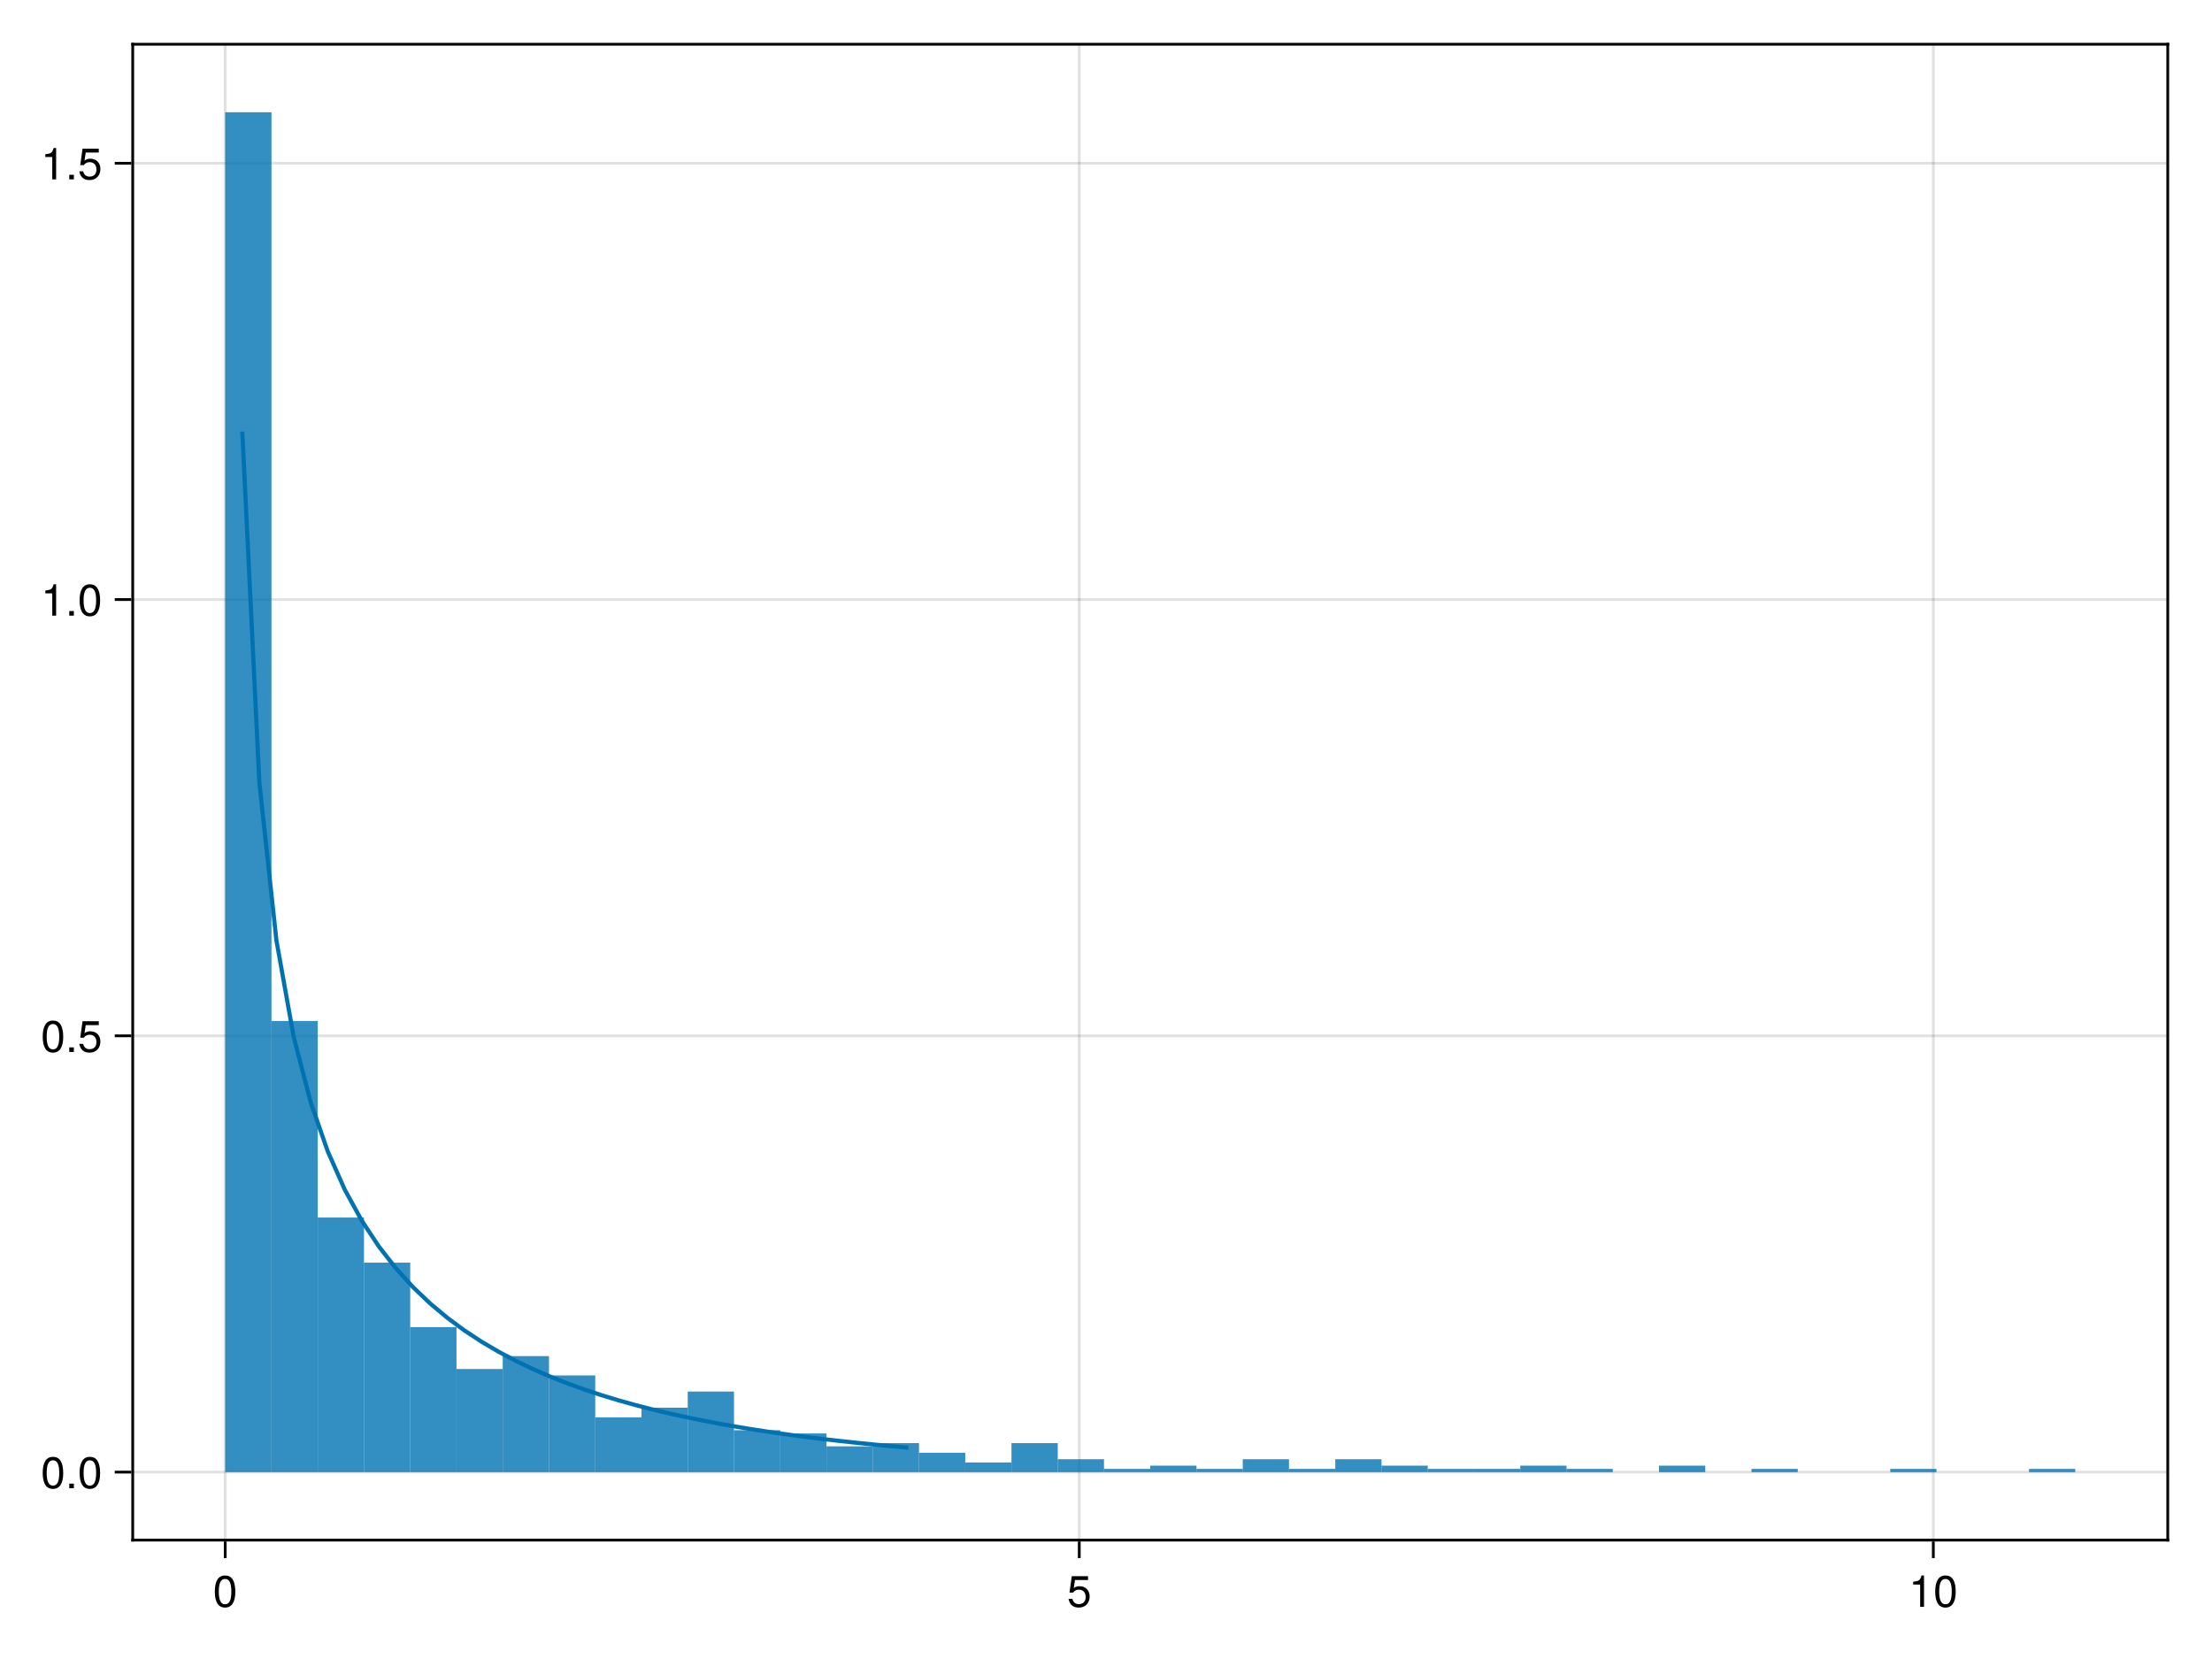 <?xml version="1.0" encoding="UTF-8"?>
<svg xmlns="http://www.w3.org/2000/svg" xmlns:xlink="http://www.w3.org/1999/xlink" width="600pt" height="450pt" viewBox="0 0 600 450" version="1.1">
<defs>
<g>
<symbol overflow="visible" id="glyph0-0-u/YbmVC8">
<path style="stroke:none;" d="M 0.234 -8.75 C 0.234 -8.75 0.234 0 0.234 0 C 0.234 0 5.641 0 5.641 0 C 5.641 0 5.641 -8.75 5.641 -8.75 C 5.641 -8.75 0.234 -8.75 0.234 -8.75 Z M 0.859 -0.625 C 0.859 -0.625 0.859 -8.125 0.859 -8.125 C 0.859 -8.125 5.016 -8.125 5.016 -8.125 C 5.016 -8.125 5.016 -0.625 5.016 -0.625 C 5.016 -0.625 0.859 -0.625 0.859 -0.625 Z M 0.859 -0.625 "/>
</symbol>
<symbol overflow="visible" id="glyph0-1-u/YbmVC8">
<path style="stroke:none;" d="M 6.078 -4.094 C 6.078 -1.297 5.094 0.188 3.297 0.188 C 1.469 0.188 0.516 -1.297 0.516 -4.156 C 0.516 -7.016 1.469 -8.516 3.297 -8.516 C 5.141 -8.516 6.078 -7.047 6.078 -4.094 Z M 5 -4.188 C 5 -6.469 4.438 -7.578 3.297 -7.578 C 2.156 -7.578 1.594 -6.484 1.594 -4.156 C 1.594 -1.828 2.156 -0.703 3.281 -0.703 C 4.453 -0.703 5 -1.781 5 -4.188 Z M 5 -4.188 "/>
</symbol>
<symbol overflow="visible" id="glyph1-0-u/YbmVC8">
<path style="stroke:none;" d="M 0.234 -8.75 C 0.234 -8.75 0.234 0 0.234 0 C 0.234 0 5.641 0 5.641 0 C 5.641 0 5.641 -8.75 5.641 -8.75 C 5.641 -8.75 0.234 -8.75 0.234 -8.75 Z M 0.859 -0.625 C 0.859 -0.625 0.859 -8.125 0.859 -8.125 C 0.859 -8.125 5.016 -8.125 5.016 -8.125 C 5.016 -8.125 5.016 -0.625 5.016 -0.625 C 5.016 -0.625 0.859 -0.625 0.859 -0.625 Z M 0.859 -0.625 "/>
</symbol>
<symbol overflow="visible" id="glyph1-1-u/YbmVC8">
<path style="stroke:none;" d="M 6.156 -2.812 C 6.156 -1.016 4.953 0.188 3.234 0.188 C 1.734 0.188 0.766 -0.484 0.422 -2.188 C 0.422 -2.188 1.469 -2.188 1.469 -2.188 C 1.734 -1.219 2.297 -0.75 3.219 -0.75 C 4.375 -0.75 5.078 -1.453 5.078 -2.672 C 5.078 -3.938 4.359 -4.672 3.219 -4.672 C 2.562 -4.672 2.141 -4.469 1.656 -3.875 C 1.656 -3.875 0.688 -3.875 0.688 -3.875 C 0.688 -3.875 1.312 -8.328 1.312 -8.328 C 1.312 -8.328 5.719 -8.328 5.719 -8.328 C 5.719 -8.328 5.719 -7.281 5.719 -7.281 C 5.719 -7.281 2.172 -7.281 2.172 -7.281 C 2.172 -7.281 1.844 -5.094 1.844 -5.094 C 2.328 -5.453 2.812 -5.609 3.406 -5.609 C 5.047 -5.609 6.156 -4.5 6.156 -2.812 Z M 6.156 -2.812 "/>
</symbol>
<symbol overflow="visible" id="glyph1-2-u/YbmVC8">
<path style="stroke:none;" d="M 4.156 0 C 4.156 0 3.109 0 3.109 0 C 3.109 0 3.109 -6.062 3.109 -6.062 C 3.109 -6.062 1.219 -6.062 1.219 -6.062 C 1.219 -6.062 1.219 -6.812 1.219 -6.812 C 2.859 -7.016 3.094 -7.203 3.469 -8.516 C 3.469 -8.516 4.156 -8.516 4.156 -8.516 C 4.156 -8.516 4.156 0 4.156 0 Z M 4.156 0 "/>
</symbol>
<symbol overflow="visible" id="glyph1-3-u/YbmVC8">
<path style="stroke:none;" d="M 6.078 -4.094 C 6.078 -1.297 5.094 0.188 3.297 0.188 C 1.469 0.188 0.516 -1.297 0.516 -4.156 C 0.516 -7.016 1.469 -8.516 3.297 -8.516 C 5.141 -8.516 6.078 -7.047 6.078 -4.094 Z M 5 -4.188 C 5 -6.469 4.438 -7.578 3.297 -7.578 C 2.156 -7.578 1.594 -6.484 1.594 -4.156 C 1.594 -1.828 2.156 -0.703 3.281 -0.703 C 4.453 -0.703 5 -1.781 5 -4.188 Z M 5 -4.188 "/>
</symbol>
<symbol overflow="visible" id="glyph2-0-u/YbmVC8">
<path style="stroke:none;" d="M 0.234 -8.75 C 0.234 -8.75 0.234 0 0.234 0 C 0.234 0 5.641 0 5.641 0 C 5.641 0 5.641 -8.75 5.641 -8.75 C 5.641 -8.75 0.234 -8.75 0.234 -8.75 Z M 0.859 -0.625 C 0.859 -0.625 0.859 -8.125 0.859 -8.125 C 0.859 -8.125 5.016 -8.125 5.016 -8.125 C 5.016 -8.125 5.016 -0.625 5.016 -0.625 C 5.016 -0.625 0.859 -0.625 0.859 -0.625 Z M 0.859 -0.625 "/>
</symbol>
<symbol overflow="visible" id="glyph2-1-u/YbmVC8">
<path style="stroke:none;" d="M 6.078 -4.094 C 6.078 -1.297 5.094 0.188 3.297 0.188 C 1.469 0.188 0.516 -1.297 0.516 -4.156 C 0.516 -7.016 1.469 -8.516 3.297 -8.516 C 5.141 -8.516 6.078 -7.047 6.078 -4.094 Z M 5 -4.188 C 5 -6.469 4.438 -7.578 3.297 -7.578 C 2.156 -7.578 1.594 -6.484 1.594 -4.156 C 1.594 -1.828 2.156 -0.703 3.281 -0.703 C 4.453 -0.703 5 -1.781 5 -4.188 Z M 5 -4.188 "/>
</symbol>
<symbol overflow="visible" id="glyph2-2-u/YbmVC8">
<path style="stroke:none;" d="M 6.156 -2.812 C 6.156 -1.016 4.953 0.188 3.234 0.188 C 1.734 0.188 0.766 -0.484 0.422 -2.188 C 0.422 -2.188 1.469 -2.188 1.469 -2.188 C 1.734 -1.219 2.297 -0.75 3.219 -0.75 C 4.375 -0.75 5.078 -1.453 5.078 -2.672 C 5.078 -3.938 4.359 -4.672 3.219 -4.672 C 2.562 -4.672 2.141 -4.469 1.656 -3.875 C 1.656 -3.875 0.688 -3.875 0.688 -3.875 C 0.688 -3.875 1.312 -8.328 1.312 -8.328 C 1.312 -8.328 5.719 -8.328 5.719 -8.328 C 5.719 -8.328 5.719 -7.281 5.719 -7.281 C 5.719 -7.281 2.172 -7.281 2.172 -7.281 C 2.172 -7.281 1.844 -5.094 1.844 -5.094 C 2.328 -5.453 2.812 -5.609 3.406 -5.609 C 5.047 -5.609 6.156 -4.5 6.156 -2.812 Z M 6.156 -2.812 "/>
</symbol>
<symbol overflow="visible" id="glyph3-0-u/YbmVC8">
<path style="stroke:none;" d="M 0.234 -8.75 C 0.234 -8.75 0.234 0 0.234 0 C 0.234 0 5.641 0 5.641 0 C 5.641 0 5.641 -8.75 5.641 -8.75 C 5.641 -8.75 0.234 -8.75 0.234 -8.75 Z M 0.859 -0.625 C 0.859 -0.625 0.859 -8.125 0.859 -8.125 C 0.859 -8.125 5.016 -8.125 5.016 -8.125 C 5.016 -8.125 5.016 -0.625 5.016 -0.625 C 5.016 -0.625 0.859 -0.625 0.859 -0.625 Z M 0.859 -0.625 "/>
</symbol>
<symbol overflow="visible" id="glyph3-1-u/YbmVC8">
<path style="stroke:none;" d="M 2.297 0 C 2.297 0 1.047 0 1.047 0 C 1.047 0 1.047 -1.25 1.047 -1.25 C 1.047 -1.25 2.297 -1.25 2.297 -1.25 C 2.297 -1.25 2.297 0 2.297 0 Z M 2.297 0 "/>
</symbol>
<symbol overflow="visible" id="glyph4-0-u/YbmVC8">
<path style="stroke:none;" d="M 0.234 -8.75 C 0.234 -8.75 0.234 0 0.234 0 C 0.234 0 5.641 0 5.641 0 C 5.641 0 5.641 -8.75 5.641 -8.75 C 5.641 -8.75 0.234 -8.75 0.234 -8.75 Z M 0.859 -0.625 C 0.859 -0.625 0.859 -8.125 0.859 -8.125 C 0.859 -8.125 5.016 -8.125 5.016 -8.125 C 5.016 -8.125 5.016 -0.625 5.016 -0.625 C 5.016 -0.625 0.859 -0.625 0.859 -0.625 Z M 0.859 -0.625 "/>
</symbol>
<symbol overflow="visible" id="glyph4-1-u/YbmVC8">
<path style="stroke:none;" d="M 4.156 0 C 4.156 0 3.109 0 3.109 0 C 3.109 0 3.109 -6.062 3.109 -6.062 C 3.109 -6.062 1.219 -6.062 1.219 -6.062 C 1.219 -6.062 1.219 -6.812 1.219 -6.812 C 2.859 -7.016 3.094 -7.203 3.469 -8.516 C 3.469 -8.516 4.156 -8.516 4.156 -8.516 C 4.156 -8.516 4.156 0 4.156 0 Z M 4.156 0 "/>
</symbol>
<symbol overflow="visible" id="glyph4-2-u/YbmVC8">
<path style="stroke:none;" d="M 6.078 -4.094 C 6.078 -1.297 5.094 0.188 3.297 0.188 C 1.469 0.188 0.516 -1.297 0.516 -4.156 C 0.516 -7.016 1.469 -8.516 3.297 -8.516 C 5.141 -8.516 6.078 -7.047 6.078 -4.094 Z M 5 -4.188 C 5 -6.469 4.438 -7.578 3.297 -7.578 C 2.156 -7.578 1.594 -6.484 1.594 -4.156 C 1.594 -1.828 2.156 -0.703 3.281 -0.703 C 4.453 -0.703 5 -1.781 5 -4.188 Z M 5 -4.188 "/>
</symbol>
<symbol overflow="visible" id="glyph5-0-u/YbmVC8">
<path style="stroke:none;" d="M 0.234 -8.75 C 0.234 -8.75 0.234 0 0.234 0 C 0.234 0 5.641 0 5.641 0 C 5.641 0 5.641 -8.75 5.641 -8.75 C 5.641 -8.75 0.234 -8.75 0.234 -8.75 Z M 0.859 -0.625 C 0.859 -0.625 0.859 -8.125 0.859 -8.125 C 0.859 -8.125 5.016 -8.125 5.016 -8.125 C 5.016 -8.125 5.016 -0.625 5.016 -0.625 C 5.016 -0.625 0.859 -0.625 0.859 -0.625 Z M 0.859 -0.625 "/>
</symbol>
<symbol overflow="visible" id="glyph5-1-u/YbmVC8">
<path style="stroke:none;" d="M 2.297 0 C 2.297 0 1.047 0 1.047 0 C 1.047 0 1.047 -1.25 1.047 -1.25 C 1.047 -1.25 2.297 -1.25 2.297 -1.25 C 2.297 -1.25 2.297 0 2.297 0 Z M 2.297 0 "/>
</symbol>
<symbol overflow="visible" id="glyph6-0-u/YbmVC8">
<path style="stroke:none;" d="M 0.234 -8.75 C 0.234 -8.75 0.234 0 0.234 0 C 0.234 0 5.641 0 5.641 0 C 5.641 0 5.641 -8.75 5.641 -8.75 C 5.641 -8.75 0.234 -8.75 0.234 -8.75 Z M 0.859 -0.625 C 0.859 -0.625 0.859 -8.125 0.859 -8.125 C 0.859 -8.125 5.016 -8.125 5.016 -8.125 C 5.016 -8.125 5.016 -0.625 5.016 -0.625 C 5.016 -0.625 0.859 -0.625 0.859 -0.625 Z M 0.859 -0.625 "/>
</symbol>
<symbol overflow="visible" id="glyph6-1-u/YbmVC8">
<path style="stroke:none;" d="M 4.156 0 C 4.156 0 3.109 0 3.109 0 C 3.109 0 3.109 -6.062 3.109 -6.062 C 3.109 -6.062 1.219 -6.062 1.219 -6.062 C 1.219 -6.062 1.219 -6.812 1.219 -6.812 C 2.859 -7.016 3.094 -7.203 3.469 -8.516 C 3.469 -8.516 4.156 -8.516 4.156 -8.516 C 4.156 -8.516 4.156 0 4.156 0 Z M 4.156 0 "/>
</symbol>
<symbol overflow="visible" id="glyph6-2-u/YbmVC8">
<path style="stroke:none;" d="M 6.156 -2.812 C 6.156 -1.016 4.953 0.188 3.234 0.188 C 1.734 0.188 0.766 -0.484 0.422 -2.188 C 0.422 -2.188 1.469 -2.188 1.469 -2.188 C 1.734 -1.219 2.297 -0.75 3.219 -0.75 C 4.375 -0.75 5.078 -1.453 5.078 -2.672 C 5.078 -3.938 4.359 -4.672 3.219 -4.672 C 2.562 -4.672 2.141 -4.469 1.656 -3.875 C 1.656 -3.875 0.688 -3.875 0.688 -3.875 C 0.688 -3.875 1.312 -8.328 1.312 -8.328 C 1.312 -8.328 5.719 -8.328 5.719 -8.328 C 5.719 -8.328 5.719 -7.281 5.719 -7.281 C 5.719 -7.281 2.172 -7.281 2.172 -7.281 C 2.172 -7.281 1.844 -5.094 1.844 -5.094 C 2.328 -5.453 2.812 -5.609 3.406 -5.609 C 5.047 -5.609 6.156 -4.5 6.156 -2.812 Z M 6.156 -2.812 "/>
</symbol>
<symbol overflow="visible" id="glyph7-0-u/YbmVC8">
<path style="stroke:none;" d="M 0.234 -8.75 C 0.234 -8.75 0.234 0 0.234 0 C 0.234 0 5.641 0 5.641 0 C 5.641 0 5.641 -8.75 5.641 -8.75 C 5.641 -8.75 0.234 -8.75 0.234 -8.75 Z M 0.859 -0.625 C 0.859 -0.625 0.859 -8.125 0.859 -8.125 C 0.859 -8.125 5.016 -8.125 5.016 -8.125 C 5.016 -8.125 5.016 -0.625 5.016 -0.625 C 5.016 -0.625 0.859 -0.625 0.859 -0.625 Z M 0.859 -0.625 "/>
</symbol>
<symbol overflow="visible" id="glyph7-1-u/YbmVC8">
<path style="stroke:none;" d="M 2.297 0 C 2.297 0 1.047 0 1.047 0 C 1.047 0 1.047 -1.25 1.047 -1.25 C 1.047 -1.25 2.297 -1.25 2.297 -1.25 C 2.297 -1.25 2.297 0 2.297 0 Z M 2.297 0 "/>
</symbol>
</g>
</defs>
<g id="surface1-u/YbmVC8">
<rect x="0" y="0" width="600" height="450" style="fill:rgb(100%,100%,100%);fill-opacity:1;stroke:none;"/>
<path style=" stroke:none;fill-rule:nonzero;fill:rgb(100%,100%,100%);fill-opacity:1;" d="M 36 417.75 L 588 417.75 L 588 12 L 36 12 Z M 36 417.75 "/>
<path style="fill:none;stroke-width:1;stroke-linecap:butt;stroke-linejoin:miter;stroke:rgb(0%,0%,0%);stroke-opacity:0.12;stroke-miterlimit:2;" d="M 81.453 557 L 81.453 16 " transform="matrix(0.75,0,0,0.75,0,0)"/>
<path style="fill:none;stroke-width:1;stroke-linecap:butt;stroke-linejoin:miter;stroke:rgb(0%,0%,0%);stroke-opacity:0.12;stroke-miterlimit:2;" d="M 390.328 557 L 390.328 16 " transform="matrix(0.75,0,0,0.75,0,0)"/>
<path style="fill:none;stroke-width:1;stroke-linecap:butt;stroke-linejoin:miter;stroke:rgb(0%,0%,0%);stroke-opacity:0.12;stroke-miterlimit:2;" d="M 699.208 557 L 699.208 16 " transform="matrix(0.75,0,0,0.75,0,0)"/>
<path style="fill:none;stroke-width:1;stroke-linecap:butt;stroke-linejoin:miter;stroke:rgb(0%,0%,0%);stroke-opacity:0.12;stroke-miterlimit:2;" d="M 48 532.411 L 784 532.411 " transform="matrix(0.75,0,0,0.75,0,0)"/>
<path style="fill:none;stroke-width:1;stroke-linecap:butt;stroke-linejoin:miter;stroke:rgb(0%,0%,0%);stroke-opacity:0.12;stroke-miterlimit:2;" d="M 48 374.62 L 784 374.62 " transform="matrix(0.75,0,0,0.75,0,0)"/>
<path style="fill:none;stroke-width:1;stroke-linecap:butt;stroke-linejoin:miter;stroke:rgb(0%,0%,0%);stroke-opacity:0.12;stroke-miterlimit:2;" d="M 48 216.833 L 784 216.833 " transform="matrix(0.75,0,0,0.75,0,0)"/>
<path style="fill:none;stroke-width:1;stroke-linecap:butt;stroke-linejoin:miter;stroke:rgb(0%,0%,0%);stroke-opacity:0.12;stroke-miterlimit:2;" d="M 48 59.047 L 784 59.047 " transform="matrix(0.75,0,0,0.75,0,0)"/>
<g style="fill:rgb(0%,0%,0%);fill-opacity:1;">
  <use xlink:href="#glyph0-1-u/YbmVC8" x="57.754" y="435.863"/>
</g>
<g style="fill:rgb(0%,0%,0%);fill-opacity:1;">
  <use xlink:href="#glyph1-1-u/YbmVC8" x="289.41" y="435.863"/>
</g>
<g style="fill:rgb(0%,0%,0%);fill-opacity:1;">
  <use xlink:href="#glyph1-2-u/YbmVC8" x="517.73" y="435.863"/>
</g>
<g style="fill:rgb(0%,0%,0%);fill-opacity:1;">
  <use xlink:href="#glyph1-3-u/YbmVC8" x="524.406" y="435.863"/>
</g>
<g style="fill:rgb(0%,0%,0%);fill-opacity:1;">
  <use xlink:href="#glyph2-1-u/YbmVC8" x="11.07" y="403.68"/>
</g>
<g style="fill:rgb(0%,0%,0%);fill-opacity:1;">
  <use xlink:href="#glyph3-1-u/YbmVC8" x="17.742" y="403.68"/>
</g>
<g style="fill:rgb(0%,0%,0%);fill-opacity:1;">
  <use xlink:href="#glyph2-1-u/YbmVC8" x="21.078" y="403.68"/>
</g>
<g style="fill:rgb(0%,0%,0%);fill-opacity:1;">
  <use xlink:href="#glyph2-1-u/YbmVC8" x="11.07" y="285.34"/>
</g>
<g style="fill:rgb(0%,0%,0%);fill-opacity:1;">
  <use xlink:href="#glyph3-1-u/YbmVC8" x="17.742" y="285.34"/>
</g>
<g style="fill:rgb(0%,0%,0%);fill-opacity:1;">
  <use xlink:href="#glyph2-2-u/YbmVC8" x="21.078" y="285.34"/>
</g>
<g style="fill:rgb(0%,0%,0%);fill-opacity:1;">
  <use xlink:href="#glyph4-1-u/YbmVC8" x="11.07" y="167"/>
</g>
<g style="fill:rgb(0%,0%,0%);fill-opacity:1;">
  <use xlink:href="#glyph5-1-u/YbmVC8" x="17.742" y="167"/>
</g>
<g style="fill:rgb(0%,0%,0%);fill-opacity:1;">
  <use xlink:href="#glyph4-2-u/YbmVC8" x="21.078" y="167"/>
</g>
<g style="fill:rgb(0%,0%,0%);fill-opacity:1;">
  <use xlink:href="#glyph6-1-u/YbmVC8" x="11.07" y="48.656"/>
</g>
<g style="fill:rgb(0%,0%,0%);fill-opacity:1;">
  <use xlink:href="#glyph7-1-u/YbmVC8" x="17.742" y="48.656"/>
</g>
<g style="fill:rgb(0%,0%,0%);fill-opacity:1;">
  <use xlink:href="#glyph6-2-u/YbmVC8" x="21.078" y="48.656"/>
</g>
<path style="fill:none;stroke-width:1.5;stroke-linecap:butt;stroke-linejoin:miter;stroke:rgb(0%,44.706%,69.804%);stroke-opacity:1;stroke-miterlimit:2;" d="M 87.63 156.099 L 93.807 283.141 L 99.99 340.24 L 106.167 374.76 L 112.344 398.604 L 118.521 416.37 L 124.698 430.271 L 130.875 441.521 L 137.052 450.859 L 143.229 458.755 L 149.406 465.536 L 155.583 471.427 L 161.76 476.589 L 167.938 481.156 L 174.12 485.224 L 180.297 488.865 L 186.474 492.146 L 192.651 495.109 L 198.828 497.797 L 205.005 500.245 L 211.182 502.479 L 217.359 504.526 L 223.536 506.401 L 229.714 508.13 L 235.891 509.724 L 242.068 511.193 L 248.245 512.552 L 254.427 513.807 L 260.604 514.979 L 266.781 516.062 L 272.958 517.068 L 279.135 518.005 L 285.312 518.875 L 291.49 519.693 L 297.667 520.453 L 303.844 521.161 L 310.021 521.823 L 316.198 522.443 L 322.375 523.021 L 328.557 523.568 " transform="matrix(0.75,0,0,0.75,0,0)"/>
<path style=" stroke:none;fill-rule:nonzero;fill:rgb(0%,44.706%,69.804%);fill-opacity:0.8;" d="M 61.09 399.309 L 73.637 399.309 L 73.637 30.445 L 61.09 30.445 Z M 61.09 399.309 "/>
<path style=" stroke:none;fill-rule:nonzero;fill:rgb(0%,44.706%,69.804%);fill-opacity:0.8;" d="M 73.637 399.309 L 86.184 399.309 L 86.184 276.938 L 73.637 276.938 Z M 73.637 399.309 "/>
<path style=" stroke:none;fill-rule:nonzero;fill:rgb(0%,44.706%,69.804%);fill-opacity:0.8;" d="M 86.184 399.309 L 98.73 399.309 L 98.73 330.258 L 86.184 330.258 Z M 86.184 399.309 "/>
<path style=" stroke:none;fill-rule:nonzero;fill:rgb(0%,44.706%,69.804%);fill-opacity:0.8;" d="M 98.727 399.309 L 111.273 399.309 L 111.273 342.492 L 98.727 342.492 Z M 98.727 399.309 "/>
<path style=" stroke:none;fill-rule:nonzero;fill:rgb(0%,44.706%,69.804%);fill-opacity:0.8;" d="M 111.273 399.309 L 123.82 399.309 L 123.82 359.977 L 111.273 359.977 Z M 111.273 399.309 "/>
<path style=" stroke:none;fill-rule:nonzero;fill:rgb(0%,44.706%,69.804%);fill-opacity:0.8;" d="M 123.816 399.309 L 136.363 399.309 L 136.363 371.34 L 123.816 371.34 Z M 123.816 399.309 "/>
<path style=" stroke:none;fill-rule:nonzero;fill:rgb(0%,44.706%,69.804%);fill-opacity:0.8;" d="M 136.363 399.309 L 148.91 399.309 L 148.91 367.84 L 136.363 367.84 Z M 136.363 399.309 "/>
<path style=" stroke:none;fill-rule:nonzero;fill:rgb(0%,44.706%,69.804%);fill-opacity:0.8;" d="M 148.91 399.309 L 161.457 399.309 L 161.457 373.086 L 148.91 373.086 Z M 148.91 399.309 "/>
<path style=" stroke:none;fill-rule:nonzero;fill:rgb(0%,44.706%,69.804%);fill-opacity:0.8;" d="M 161.453 399.309 L 174 399.309 L 174 384.449 L 161.453 384.449 Z M 161.453 399.309 "/>
<path style=" stroke:none;fill-rule:nonzero;fill:rgb(0%,44.706%,69.804%);fill-opacity:0.8;" d="M 174 399.309 L 186.547 399.309 L 186.547 381.828 L 174 381.828 Z M 174 399.309 "/>
<path style=" stroke:none;fill-rule:nonzero;fill:rgb(0%,44.706%,69.804%);fill-opacity:0.8;" d="M 186.547 399.309 L 199.094 399.309 L 199.094 377.457 L 186.547 377.457 Z M 186.547 399.309 "/>
<path style=" stroke:none;fill-rule:nonzero;fill:rgb(0%,44.706%,69.804%);fill-opacity:0.8;" d="M 199.09 399.309 L 211.637 399.309 L 211.637 387.945 L 199.09 387.945 Z M 199.09 399.309 "/>
<path style=" stroke:none;fill-rule:nonzero;fill:rgb(0%,44.706%,69.804%);fill-opacity:0.8;" d="M 211.637 399.309 L 224.184 399.309 L 224.184 388.82 L 211.637 388.82 Z M 211.637 399.309 "/>
<path style=" stroke:none;fill-rule:nonzero;fill:rgb(0%,44.706%,69.804%);fill-opacity:0.8;" d="M 224.184 399.309 L 236.73 399.309 L 236.73 392.316 L 224.184 392.316 Z M 224.184 399.309 "/>
<path style=" stroke:none;fill-rule:nonzero;fill:rgb(0%,44.706%,69.804%);fill-opacity:0.8;" d="M 236.727 399.309 L 249.273 399.309 L 249.273 391.441 L 236.727 391.441 Z M 236.727 399.309 "/>
<path style=" stroke:none;fill-rule:nonzero;fill:rgb(0%,44.706%,69.804%);fill-opacity:0.8;" d="M 249.273 399.309 L 261.82 399.309 L 261.82 394.062 L 249.273 394.062 Z M 249.273 399.309 "/>
<path style=" stroke:none;fill-rule:nonzero;fill:rgb(0%,44.706%,69.804%);fill-opacity:0.8;" d="M 261.816 399.309 L 274.363 399.309 L 274.363 396.688 L 261.816 396.688 Z M 261.816 399.309 "/>
<path style=" stroke:none;fill-rule:nonzero;fill:rgb(0%,44.706%,69.804%);fill-opacity:0.8;" d="M 274.363 399.309 L 286.91 399.309 L 286.91 391.441 L 274.363 391.441 Z M 274.363 399.309 "/>
<path style=" stroke:none;fill-rule:nonzero;fill:rgb(0%,44.706%,69.804%);fill-opacity:0.8;" d="M 286.91 399.309 L 299.457 399.309 L 299.457 395.812 L 286.91 395.812 Z M 286.91 399.309 "/>
<path style=" stroke:none;fill-rule:nonzero;fill:rgb(0%,44.706%,69.804%);fill-opacity:0.8;" d="M 299.453 399.309 L 312 399.309 L 312 398.434 L 299.453 398.434 Z M 299.453 399.309 "/>
<path style=" stroke:none;fill-rule:nonzero;fill:rgb(0%,44.706%,69.804%);fill-opacity:0.8;" d="M 312 399.309 L 324.547 399.309 L 324.547 397.559 L 312 397.559 Z M 312 399.309 "/>
<path style=" stroke:none;fill-rule:nonzero;fill:rgb(0%,44.706%,69.804%);fill-opacity:0.8;" d="M 324.547 399.309 L 337.094 399.309 L 337.094 398.434 L 324.547 398.434 Z M 324.547 399.309 "/>
<path style=" stroke:none;fill-rule:nonzero;fill:rgb(0%,44.706%,69.804%);fill-opacity:0.8;" d="M 337.09 399.309 L 349.637 399.309 L 349.637 395.812 L 337.09 395.812 Z M 337.09 399.309 "/>
<path style=" stroke:none;fill-rule:nonzero;fill:rgb(0%,44.706%,69.804%);fill-opacity:0.8;" d="M 349.637 399.309 L 362.184 399.309 L 362.184 398.434 L 349.637 398.434 Z M 349.637 399.309 "/>
<path style=" stroke:none;fill-rule:nonzero;fill:rgb(0%,44.706%,69.804%);fill-opacity:0.8;" d="M 362.184 399.309 L 374.73 399.309 L 374.73 395.812 L 362.184 395.812 Z M 362.184 399.309 "/>
<path style=" stroke:none;fill-rule:nonzero;fill:rgb(0%,44.706%,69.804%);fill-opacity:0.8;" d="M 374.727 399.309 L 387.273 399.309 L 387.273 397.559 L 374.727 397.559 Z M 374.727 399.309 "/>
<path style=" stroke:none;fill-rule:nonzero;fill:rgb(0%,44.706%,69.804%);fill-opacity:0.8;" d="M 387.273 399.309 L 399.82 399.309 L 399.82 398.434 L 387.273 398.434 Z M 387.273 399.309 "/>
<path style=" stroke:none;fill-rule:nonzero;fill:rgb(0%,44.706%,69.804%);fill-opacity:0.8;" d="M 399.816 399.309 L 412.363 399.309 L 412.363 398.434 L 399.816 398.434 Z M 399.816 399.309 "/>
<path style=" stroke:none;fill-rule:nonzero;fill:rgb(0%,44.706%,69.804%);fill-opacity:0.8;" d="M 412.363 399.309 L 424.91 399.309 L 424.91 397.559 L 412.363 397.559 Z M 412.363 399.309 "/>
<path style=" stroke:none;fill-rule:nonzero;fill:rgb(0%,44.706%,69.804%);fill-opacity:0.8;" d="M 424.91 399.309 L 437.457 399.309 L 437.457 398.434 L 424.91 398.434 Z M 424.91 399.309 "/>
<path style=" stroke:none;fill-rule:nonzero;fill:rgb(0%,44.706%,69.804%);fill-opacity:0.8;" d="M 450 399.309 L 462.547 399.309 L 462.547 397.559 L 450 397.559 Z M 450 399.309 "/>
<path style=" stroke:none;fill-rule:nonzero;fill:rgb(0%,44.706%,69.804%);fill-opacity:0.8;" d="M 475.09 399.309 L 487.637 399.309 L 487.637 398.434 L 475.09 398.434 Z M 475.09 399.309 "/>
<path style=" stroke:none;fill-rule:nonzero;fill:rgb(0%,44.706%,69.804%);fill-opacity:0.8;" d="M 512.727 399.309 L 525.273 399.309 L 525.273 398.434 L 512.727 398.434 Z M 512.727 399.309 "/>
<path style=" stroke:none;fill-rule:nonzero;fill:rgb(0%,44.706%,69.804%);fill-opacity:0.8;" d="M 550.363 399.309 L 562.91 399.309 L 562.91 398.434 L 550.363 398.434 Z M 550.363 399.309 "/>
<path style="fill:none;stroke-width:1;stroke-linecap:butt;stroke-linejoin:miter;stroke:rgb(0%,0%,0%);stroke-opacity:1;stroke-miterlimit:2;" d="M 81.453 557.5 L 81.453 563.5 " transform="matrix(0.75,0,0,0.75,0,0)"/>
<path style="fill:none;stroke-width:1;stroke-linecap:butt;stroke-linejoin:miter;stroke:rgb(0%,0%,0%);stroke-opacity:1;stroke-miterlimit:2;" d="M 390.328 557.5 L 390.328 563.5 " transform="matrix(0.75,0,0,0.75,0,0)"/>
<path style="fill:none;stroke-width:1;stroke-linecap:butt;stroke-linejoin:miter;stroke:rgb(0%,0%,0%);stroke-opacity:1;stroke-miterlimit:2;" d="M 699.208 557.5 L 699.208 563.5 " transform="matrix(0.75,0,0,0.75,0,0)"/>
<path style="fill:none;stroke-width:1;stroke-linecap:butt;stroke-linejoin:miter;stroke:rgb(0%,0%,0%);stroke-opacity:1;stroke-miterlimit:2;" d="M 47.5 532.411 L 41.5 532.411 " transform="matrix(0.75,0,0,0.75,0,0)"/>
<path style="fill:none;stroke-width:1;stroke-linecap:butt;stroke-linejoin:miter;stroke:rgb(0%,0%,0%);stroke-opacity:1;stroke-miterlimit:2;" d="M 47.5 374.62 L 41.5 374.62 " transform="matrix(0.75,0,0,0.75,0,0)"/>
<path style="fill:none;stroke-width:1;stroke-linecap:butt;stroke-linejoin:miter;stroke:rgb(0%,0%,0%);stroke-opacity:1;stroke-miterlimit:2;" d="M 47.5 216.833 L 41.5 216.833 " transform="matrix(0.75,0,0,0.75,0,0)"/>
<path style="fill:none;stroke-width:1;stroke-linecap:butt;stroke-linejoin:miter;stroke:rgb(0%,0%,0%);stroke-opacity:1;stroke-miterlimit:2;" d="M 47.5 59.047 L 41.5 59.047 " transform="matrix(0.75,0,0,0.75,0,0)"/>
<path style="fill:none;stroke-width:1;stroke-linecap:butt;stroke-linejoin:miter;stroke:rgb(0%,0%,0%);stroke-opacity:1;stroke-miterlimit:2;" d="M 47.5 557 L 784.5 557 " transform="matrix(0.75,0,0,0.75,0,0)"/>
<path style="fill:none;stroke-width:1;stroke-linecap:butt;stroke-linejoin:miter;stroke:rgb(0%,0%,0%);stroke-opacity:1;stroke-miterlimit:2;" d="M 48 557.5 L 48 15.5 " transform="matrix(0.75,0,0,0.75,0,0)"/>
<path style="fill:none;stroke-width:1;stroke-linecap:butt;stroke-linejoin:miter;stroke:rgb(0%,0%,0%);stroke-opacity:1;stroke-miterlimit:2;" d="M 47.5 16 L 784.5 16 " transform="matrix(0.75,0,0,0.75,0,0)"/>
<path style="fill:none;stroke-width:1;stroke-linecap:butt;stroke-linejoin:miter;stroke:rgb(0%,0%,0%);stroke-opacity:1;stroke-miterlimit:2;" d="M 784 557.5 L 784 15.5 " transform="matrix(0.75,0,0,0.75,0,0)"/>
</g>
</svg>
